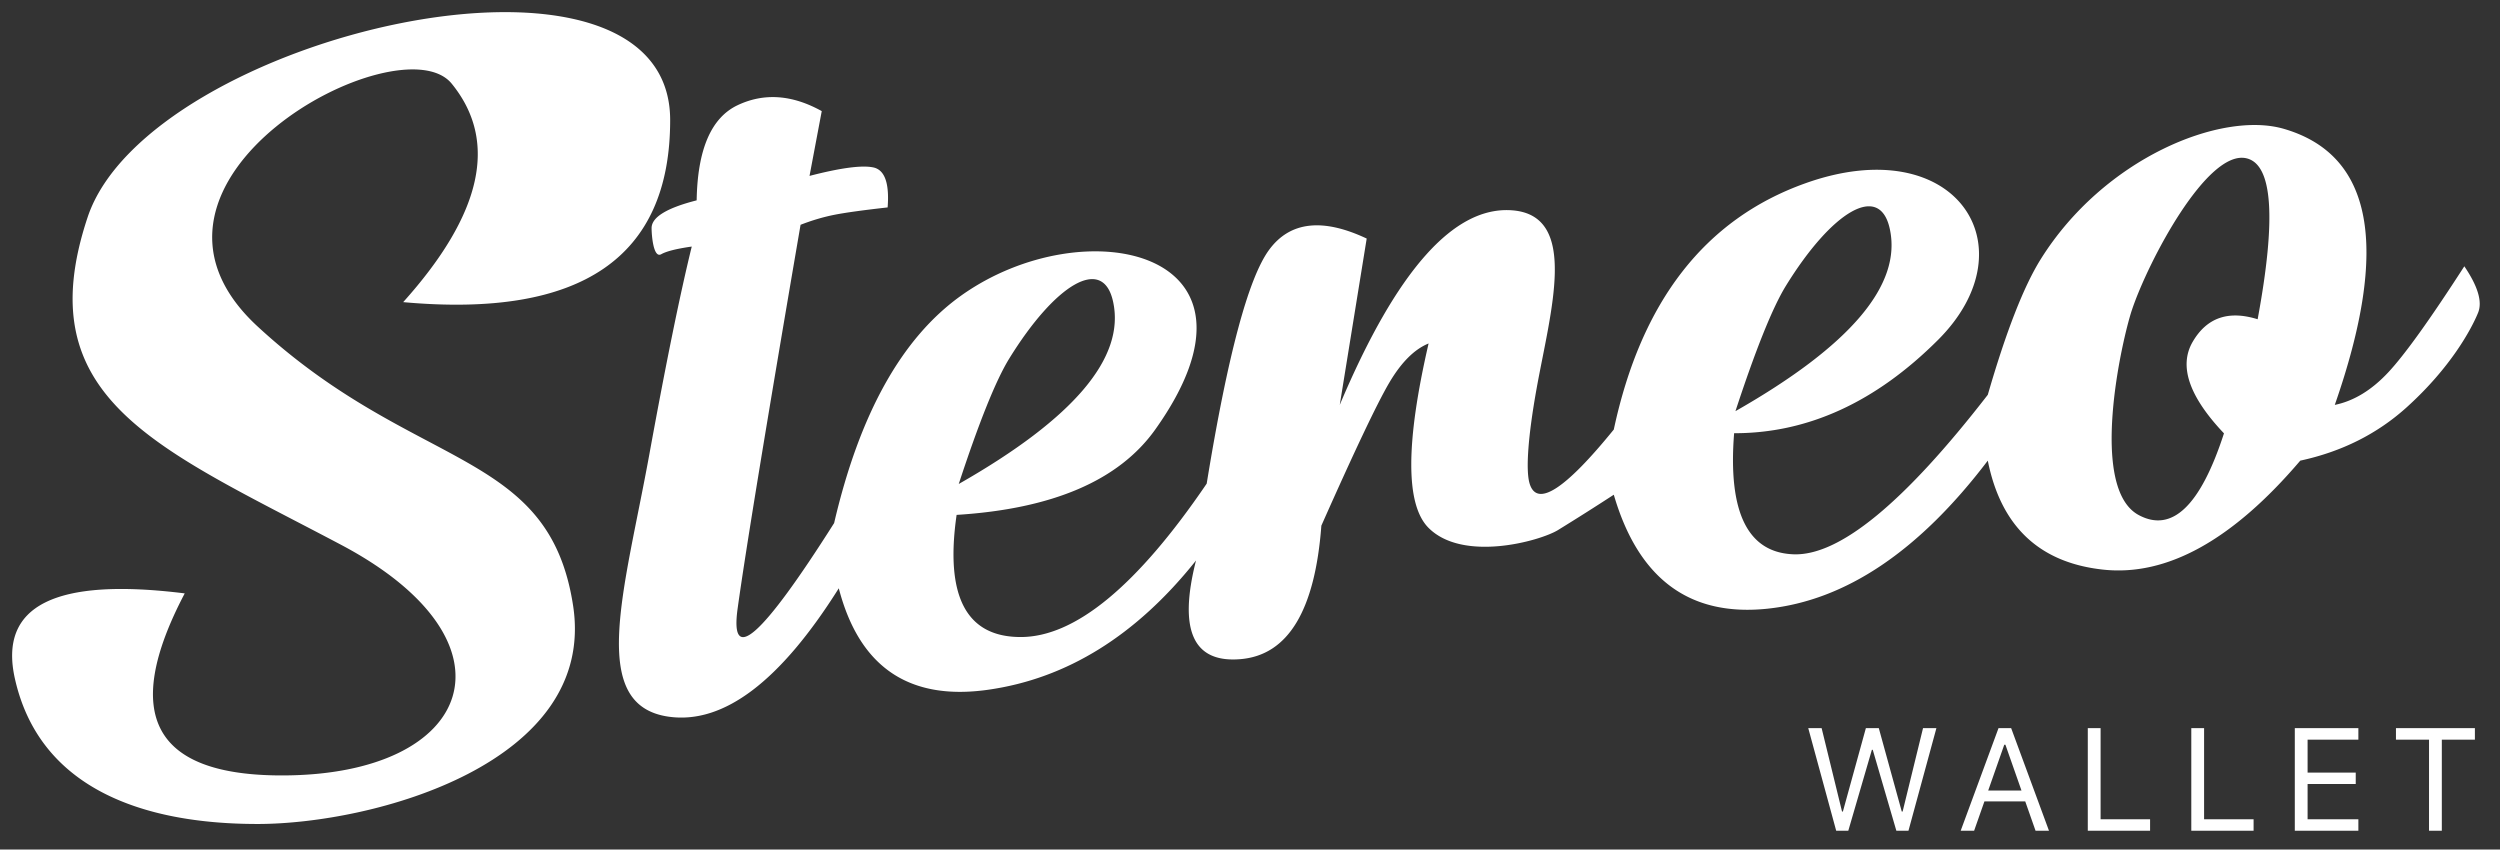 <svg xmlns="http://www.w3.org/2000/svg" width="206" height="70" viewBox="0 0 206 70"><rect x="0" y="0" width="206" height="70" fill="#333333" stroke="none"/><path d="M33.222 24.896c6.519-7.264 7.852-13.264 4-18-4.255-5.233-29 8-16 20s24 10 26 23-16.43 18-26 18c-9.569 0-18-3-20-12-1.333-6 3.334-8.334 14-7-5.259 10-2.592 15 8 15 15.89 0 20-11 4.89-19-15.112-8-25.89-12-20.89-27s48-25 48-8c0 11.333-7.333 16.333-22 15zm32.744-6.373c-2.81 16.394-4.538 26.937-5.187 31.631-.65 4.694 2.002 2.342 7.954-7.054 2.095-9.004 5.576-15.246 10.444-18.727 10.157-7.263 26.564-3.791 16.015 11.02-2.986 4.192-8.441 6.537-16.367 7.034-.966 6.71.794 10.064 5.28 10.064 4.485 0 9.594-4.214 15.327-12.641 1.713-10.514 3.428-16.937 5.146-19.268 1.717-2.331 4.397-2.64 8.038-.925l-2.22 13.707c4.675-11.081 9.422-16.425 14.24-16.031 5.5.45 3.12 8.333 1.974 14.72-.686 3.819-.908 6.685-.568 7.797.604 1.981 2.916.495 6.935-4.457 2.26-10.57 7.515-17.33 15.764-20.283 12.375-4.43 18.669 5.187 10.958 12.893-5.14 5.138-10.743 7.703-16.807 7.694-.517 6.511 1.114 9.837 4.893 9.977 3.78.14 9.116-4.241 16.01-13.145 1.504-5.203 2.958-8.927 4.36-11.17 5.216-8.344 14.875-12.235 20.018-10.747 7.361 2.13 8.765 9.713 4.213 22.752 1.567-.322 3.034-1.214 4.4-2.676 1.367-1.462 3.458-4.378 6.274-8.746 1.123 1.653 1.5 2.93 1.134 3.827-.55 1.346-2.247 4.51-5.886 7.795-2.427 2.19-5.349 3.655-8.766 4.393-5.584 6.557-11.001 9.55-16.252 8.979-5.251-.571-8.416-3.564-9.496-8.98-5.659 7.45-11.704 11.515-18.135 12.198-6.431.683-10.659-2.447-12.682-9.389a218.284 218.284 0 0 1-4.611 2.92c-1.48.897-7.799 2.663-10.65-.185-1.902-1.899-1.902-6.965 0-15.198-1.171.476-2.253 1.557-3.245 3.242-.992 1.686-2.856 5.61-5.591 11.77-.525 6.996-2.743 10.663-6.654 10.999-3.912.336-5.137-2.373-3.675-8.127-4.923 6.182-10.638 9.732-17.144 10.652-6.506.92-10.603-1.868-12.291-8.363-4.823 7.671-9.484 11.2-13.981 10.585-6.746-.922-3.68-10.374-1.633-21.6 1.364-7.485 2.53-13.2 3.498-17.143-1.243.176-2.082.387-2.515.631-.65.367-.794-1.593-.794-2.152 0-.894 1.238-1.656 3.714-2.287.07-4.194 1.195-6.807 3.374-7.84 2.178-1.032 4.49-.87 6.933.487l-1.007 5.339c2.555-.662 4.305-.896 5.25-.7.946.195 1.341 1.294 1.186 3.297-2.036.228-3.506.432-4.408.612-.902.18-1.824.453-2.767.82zM79 39.88c9.514-5.418 13.751-10.438 12.71-15.06-.851-3.786-4.764-1.404-8.549 4.727-1.095 1.775-2.482 5.22-4.161 10.333zm64-6c9.514-5.418 13.751-10.438 12.71-15.06-.851-3.786-4.764-1.404-8.549 4.727-1.095 1.775-2.482 5.22-4.161 10.333zm43.03-7.573c1.543-8.327 1.239-12.748-.913-13.261-3.226-.771-8.083 8.433-9.443 12.484-.838 2.5-3.592 14.676.553 16.909 2.75 1.481 5.093-.762 7.028-6.73-2.88-3.038-3.739-5.553-2.577-7.545 1.161-1.991 2.945-2.61 5.352-1.857zm-31.786 35.474l-1.945 6.674h-.996L149 60h1.102l1.681 6.873h.07L153.747 60h1.066l1.893 6.873h.07L158.457 60h1.102l-2.303 8.455h-.996l-1.946-6.674h-.07zm13.486 6.674l-.85-2.42h-3.363l-.85 2.42h-1.107L164.677 60h1.043l3.117 8.455h-1.107zm-2.578-7.09l-1.324 3.774h2.742l-1.324-3.774h-.094zm12.015 6.14v.95h-5.133V60h1.055v7.506h4.078zm8.529 0v.95h-5.133V60h1.054v7.506h4.079zm8.634 0v.95h-5.238V60h5.238v.95h-4.184v2.712h3.967v.938h-3.967v2.906h4.184zm6.876.95h-1.054V60.95h-2.725V60h6.504v.95h-2.725v7.505z" fill="#FFF" fill-rule="evenodd"/></svg>